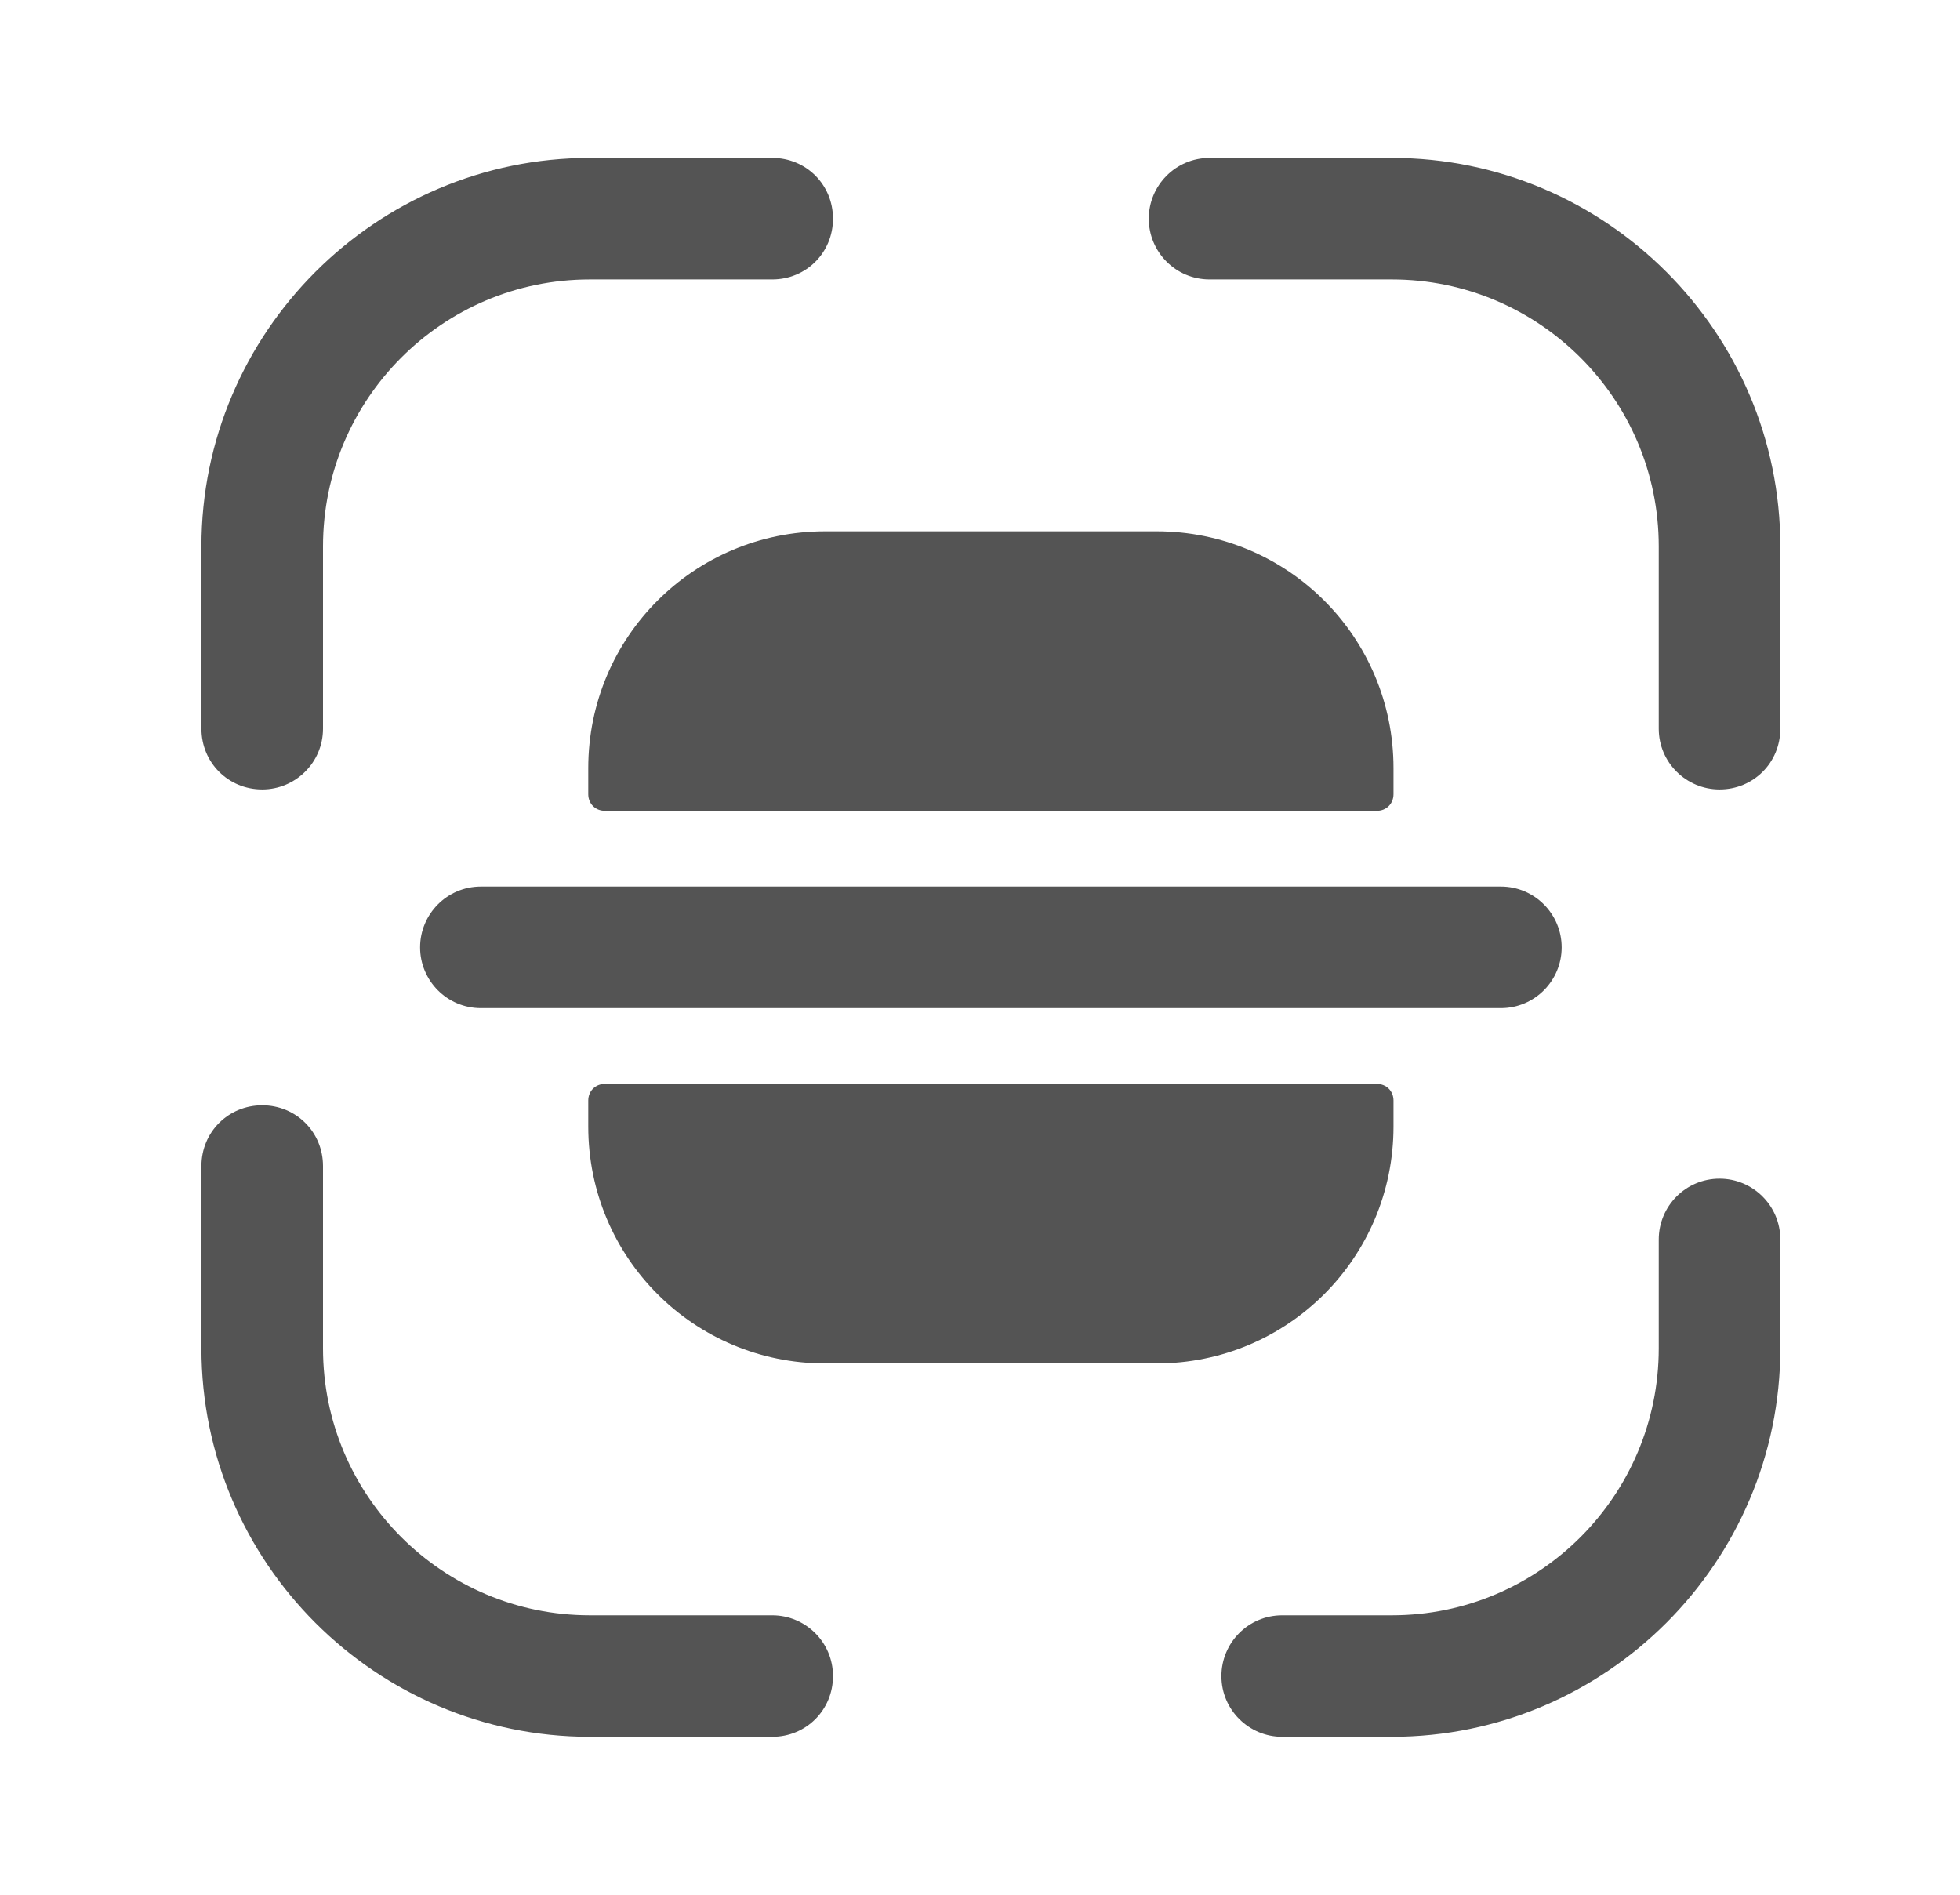 <svg width="30" height="29" viewBox="0 0 30 29" fill="none" xmlns="http://www.w3.org/2000/svg">
<path d="M4.014 12.083C3.494 12.083 3.083 11.672 3.083 11.153V8.362C3.083 5.087 5.754 2.417 9.028 2.417H11.82C12.339 2.417 12.75 2.827 12.75 3.347C12.75 3.867 12.339 4.277 11.82 4.277H9.028C6.769 4.277 4.944 6.114 4.944 8.362V11.153C4.944 11.672 4.521 12.083 4.014 12.083Z" fill="#545454"/>
<path d="M26.32 12.083C25.812 12.083 25.389 11.672 25.389 11.153V8.362C25.389 6.102 23.552 4.277 21.305 4.277H18.514C17.994 4.277 17.583 3.855 17.583 3.347C17.583 2.84 17.994 2.417 18.514 2.417H21.305C24.58 2.417 27.25 5.087 27.25 8.362V11.153C27.25 11.672 26.839 12.083 26.32 12.083Z" fill="#545454"/>
<path d="M21.305 26.583H19.625C19.118 26.583 18.695 26.172 18.695 25.653C18.695 25.145 19.106 24.723 19.625 24.723H21.305C23.564 24.723 25.389 22.886 25.389 20.638V18.971C25.389 18.463 25.8 18.04 26.32 18.04C26.827 18.04 27.25 18.451 27.25 18.971V20.638C27.25 23.913 24.579 26.583 21.305 26.583Z" fill="#545454"/>
<path d="M11.82 26.583H9.028C5.754 26.583 3.083 23.913 3.083 20.638V17.847C3.083 17.328 3.494 16.917 4.014 16.917C4.533 16.917 4.944 17.328 4.944 17.847V20.638C4.944 22.898 6.781 24.723 9.028 24.723H11.82C12.327 24.723 12.75 25.133 12.75 25.653C12.75 26.172 12.339 26.583 11.82 26.583Z" fill="#545454"/>
<path d="M22.972 13.569H21.329H9.004H7.361C6.841 13.569 6.43 13.992 6.43 14.5C6.43 15.008 6.841 15.43 7.361 15.43H9.004H21.329H22.972C23.492 15.43 23.903 15.008 23.903 14.5C23.903 13.992 23.492 13.569 22.972 13.569Z" fill="#545454"/>
<path d="M9.004 16.844V17.243C9.004 19.249 10.623 20.868 12.629 20.868H17.704C19.71 20.868 21.329 19.249 21.329 17.243V16.844C21.329 16.699 21.22 16.59 21.075 16.59H9.258C9.113 16.59 9.004 16.699 9.004 16.844Z" fill="#545454"/>
<path d="M9.004 12.156V11.757C9.004 9.751 10.623 8.132 12.629 8.132H17.704C19.71 8.132 21.329 9.751 21.329 11.757V12.156C21.329 12.301 21.22 12.41 21.075 12.41H9.258C9.113 12.41 9.004 12.301 9.004 12.156Z" fill="#545454"/>
</svg>
